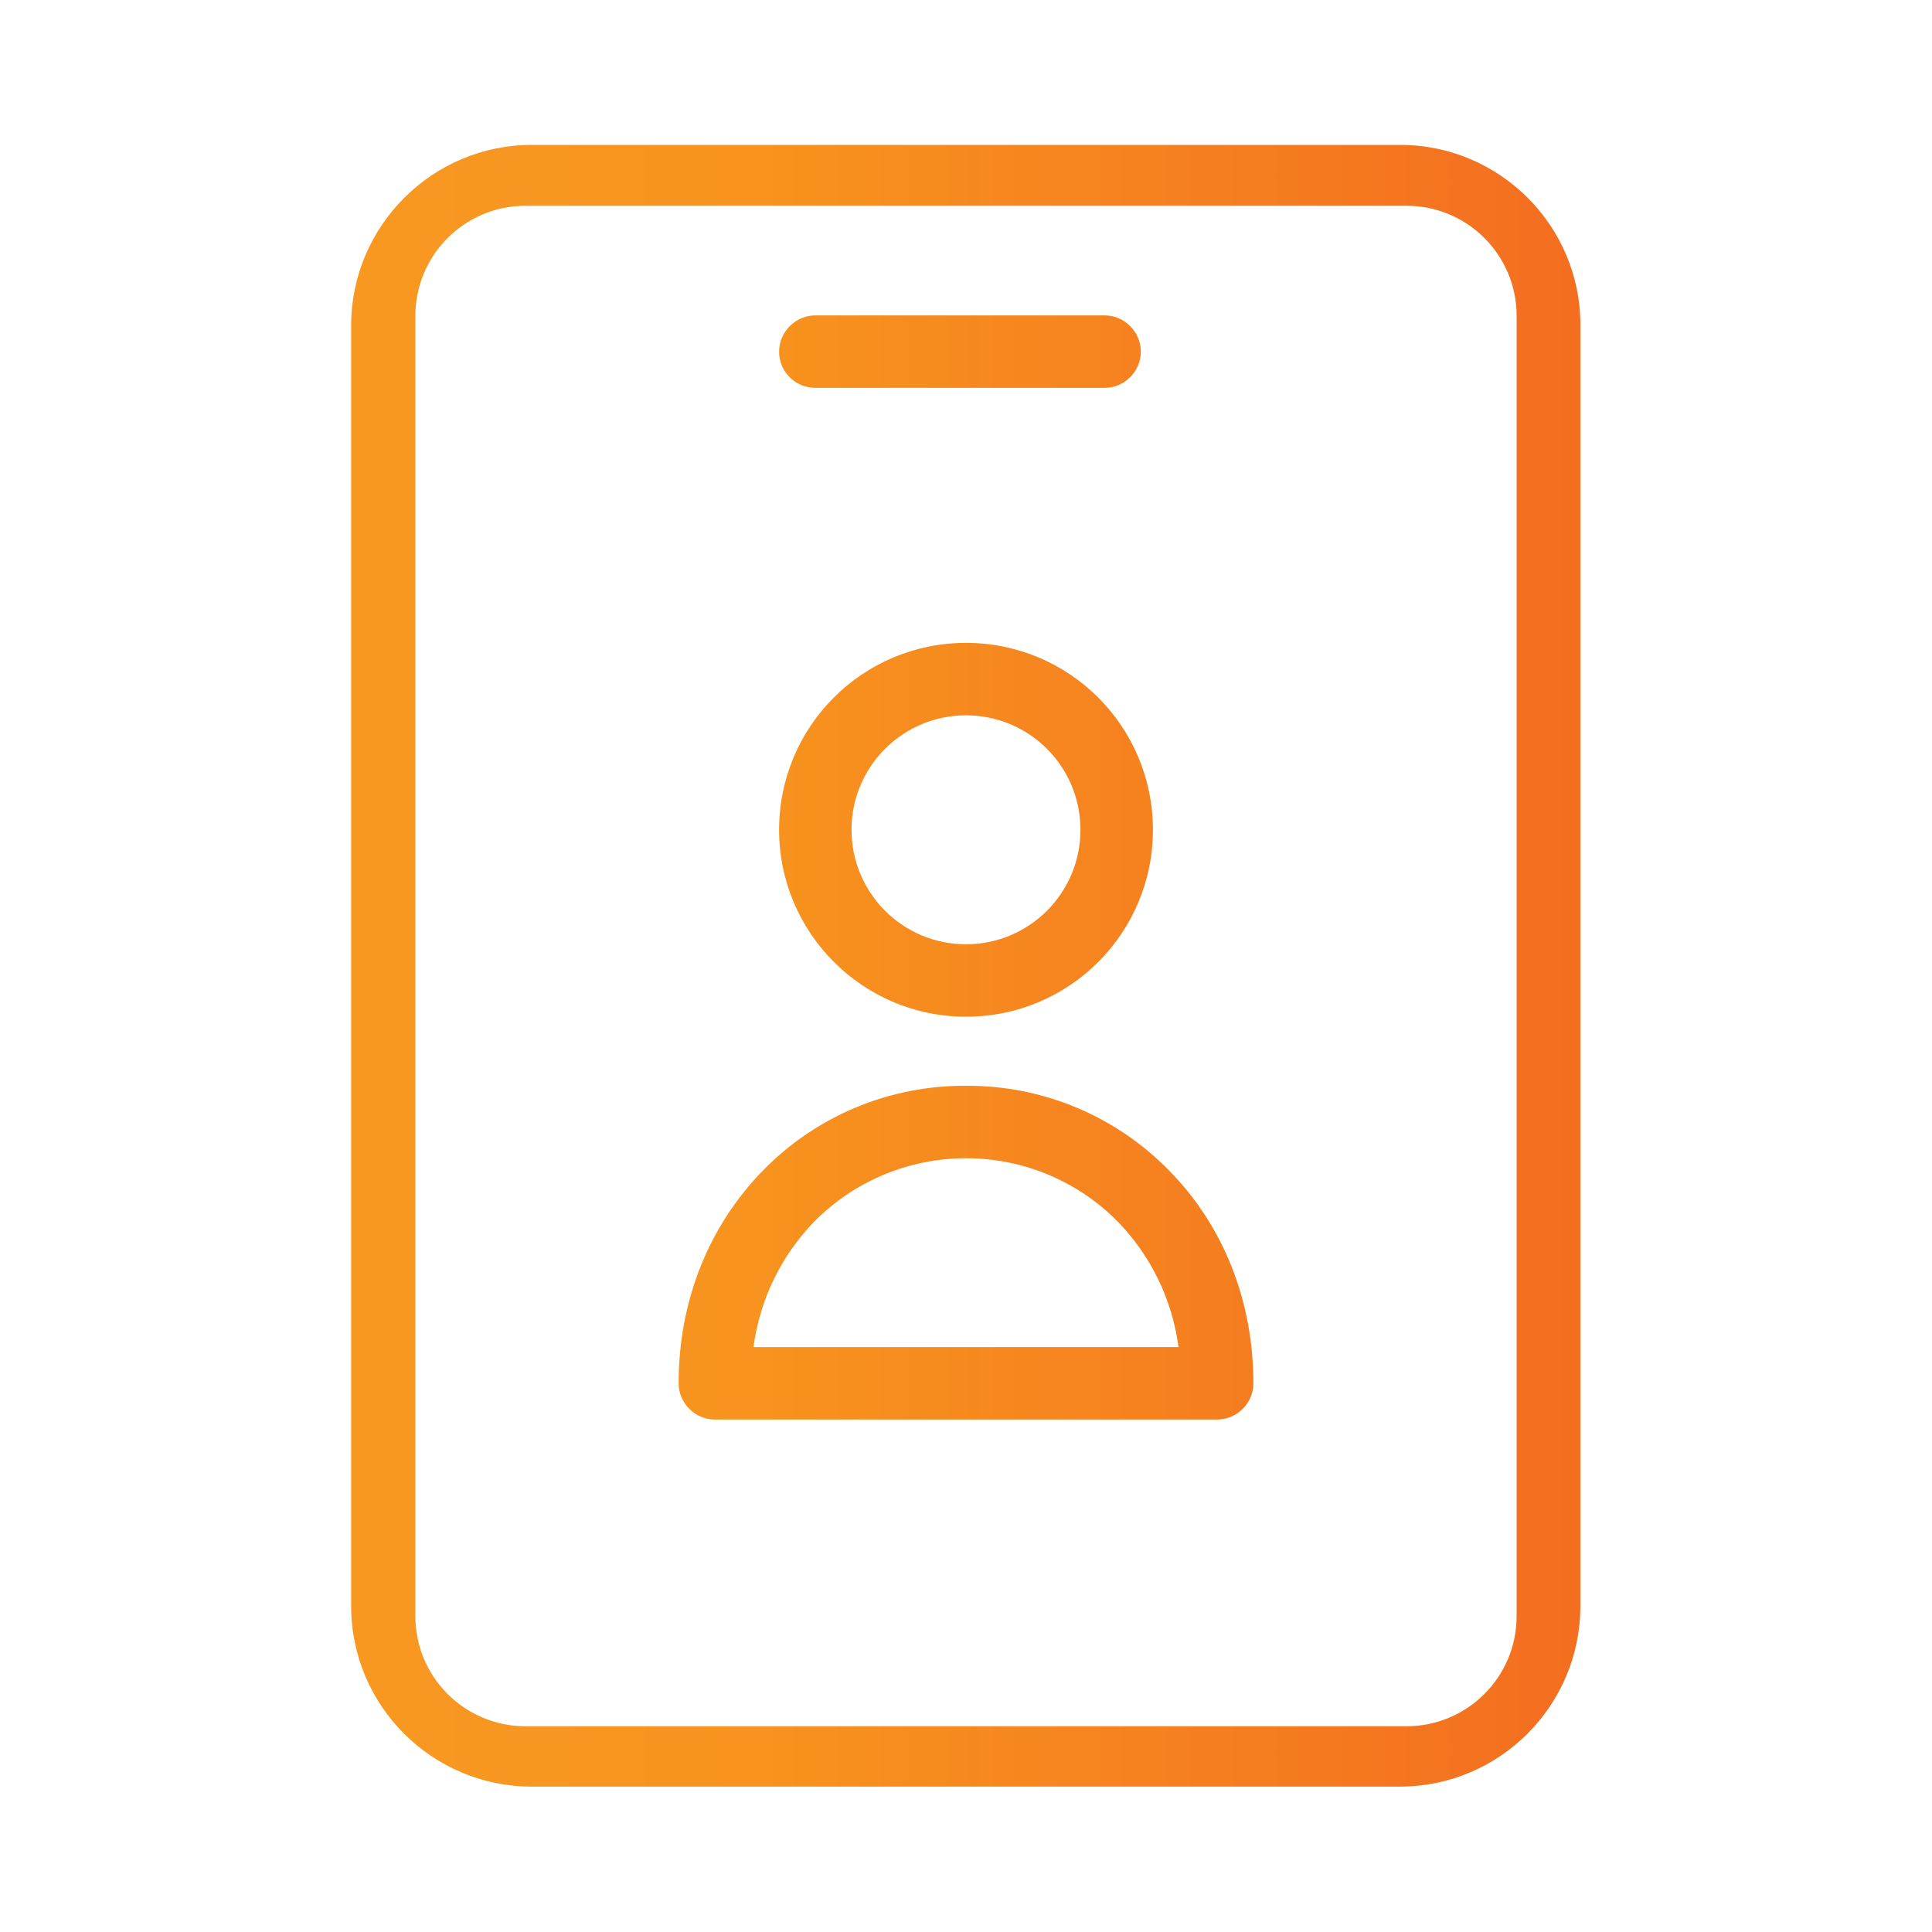 <?xml version="1.0" encoding="utf-8"?>
<!-- Generator: Adobe Illustrator 23.0.1, SVG Export Plug-In . SVG Version: 6.00 Build 0)  -->
<svg version="1.1" id="Layer_1" xmlns="http://www.w3.org/2000/svg" xmlns:xlink="http://www.w3.org/1999/xlink" x="0px" y="0px"
	 viewBox="0 0 40 40" style="enable-background:new 0 0 40 40;" xml:space="preserve">
<style type="text/css">
	.st0{fill:url(#SVGID_1_);}
	.st1{fill:url(#SVGID_2_);}
	.st2{fill:url(#SVGID_3_);}
	.st3{fill:url(#SVGID_4_);}
</style>
<g>
	<linearGradient id="SVGID_1_" gradientUnits="userSpaceOnUse" x1="-34.934" y1="17.177" x2="69.793" y2="17.177">
		<stop  offset="0" style="stop-color:#FBB333"/>
		<stop  offset="0.484" style="stop-color:#F7931E"/>
		<stop  offset="1" style="stop-color:#ED1C24"/>
	</linearGradient>
	<path class="st0" d="M20,21.05c2.14,0,3.87-1.73,3.87-3.87c0-2.14-1.73-3.87-3.87-3.87c-2.14,0-3.87,1.73-3.87,3.87
		C16.13,19.31,17.86,21.05,20,21.05z M20,14.81c1.31,0,2.37,1.06,2.37,2.37c0,1.31-1.06,2.37-2.37,2.37c-1.31,0-2.37-1.06-2.37-2.37
		C17.63,15.87,18.69,14.81,20,14.81z"/>
	<linearGradient id="SVGID_2_" gradientUnits="userSpaceOnUse" x1="-34.934" y1="25.931" x2="69.793" y2="25.931">
		<stop  offset="0" style="stop-color:#FBB333"/>
		<stop  offset="0.484" style="stop-color:#F7931E"/>
		<stop  offset="1" style="stop-color:#ED1C24"/>
	</linearGradient>
	<path class="st1" d="M20,22.48c-1.58-0.01-3.1,0.62-4.21,1.76c-1.12,1.15-1.74,2.7-1.74,4.4c0,0.41,0.34,0.75,0.75,0.75H25.2
		c0.41,0,0.75-0.34,0.75-0.75c0-1.69-0.61-3.25-1.74-4.4C23.1,23.1,21.58,22.47,20,22.48z M15.6,27.89c0.13-0.98,0.57-1.89,1.26-2.6
		c0.83-0.84,1.96-1.31,3.14-1.31c1.18,0,2.31,0.47,3.14,1.31c0.69,0.71,1.13,1.62,1.26,2.6H15.6z"/>
	<linearGradient id="SVGID_3_" gradientUnits="userSpaceOnUse" x1="-34.934" y1="20" x2="69.793" y2="20">
		<stop  offset="0" style="stop-color:#FBB333"/>
		<stop  offset="0.484" style="stop-color:#F7931E"/>
		<stop  offset="1" style="stop-color:#ED1C24"/>
	</linearGradient>
	<path class="st2" d="M28.99,3H11.01C8.95,3,7.27,4.68,7.27,6.74v26.51c0,2.07,1.68,3.74,3.74,3.74h17.97
		c2.07,0,3.74-1.68,3.74-3.74V6.74C32.73,4.68,31.05,3,28.99,3z M31.4,33.46c0,1.26-1.02,2.28-2.28,2.28H10.88
		c-1.26,0-2.28-1.02-2.28-2.28V6.54c0-1.26,1.02-2.28,2.28-2.28h18.24c1.26,0,2.28,1.02,2.28,2.28V33.46z"/>
	<linearGradient id="SVGID_4_" gradientUnits="userSpaceOnUse" x1="-34.934" y1="7.276" x2="69.793" y2="7.276">
		<stop  offset="0" style="stop-color:#FBB333"/>
		<stop  offset="0.484" style="stop-color:#F7931E"/>
		<stop  offset="1" style="stop-color:#ED1C24"/>
	</linearGradient>
	<path class="st3" d="M16.88,8.03h5.99c0.41,0,0.75-0.34,0.75-0.75s-0.34-0.75-0.75-0.75h-5.99c-0.41,0-0.75,0.34-0.75,0.75
		S16.46,8.03,16.88,8.03z"/>
</g>
</svg>
